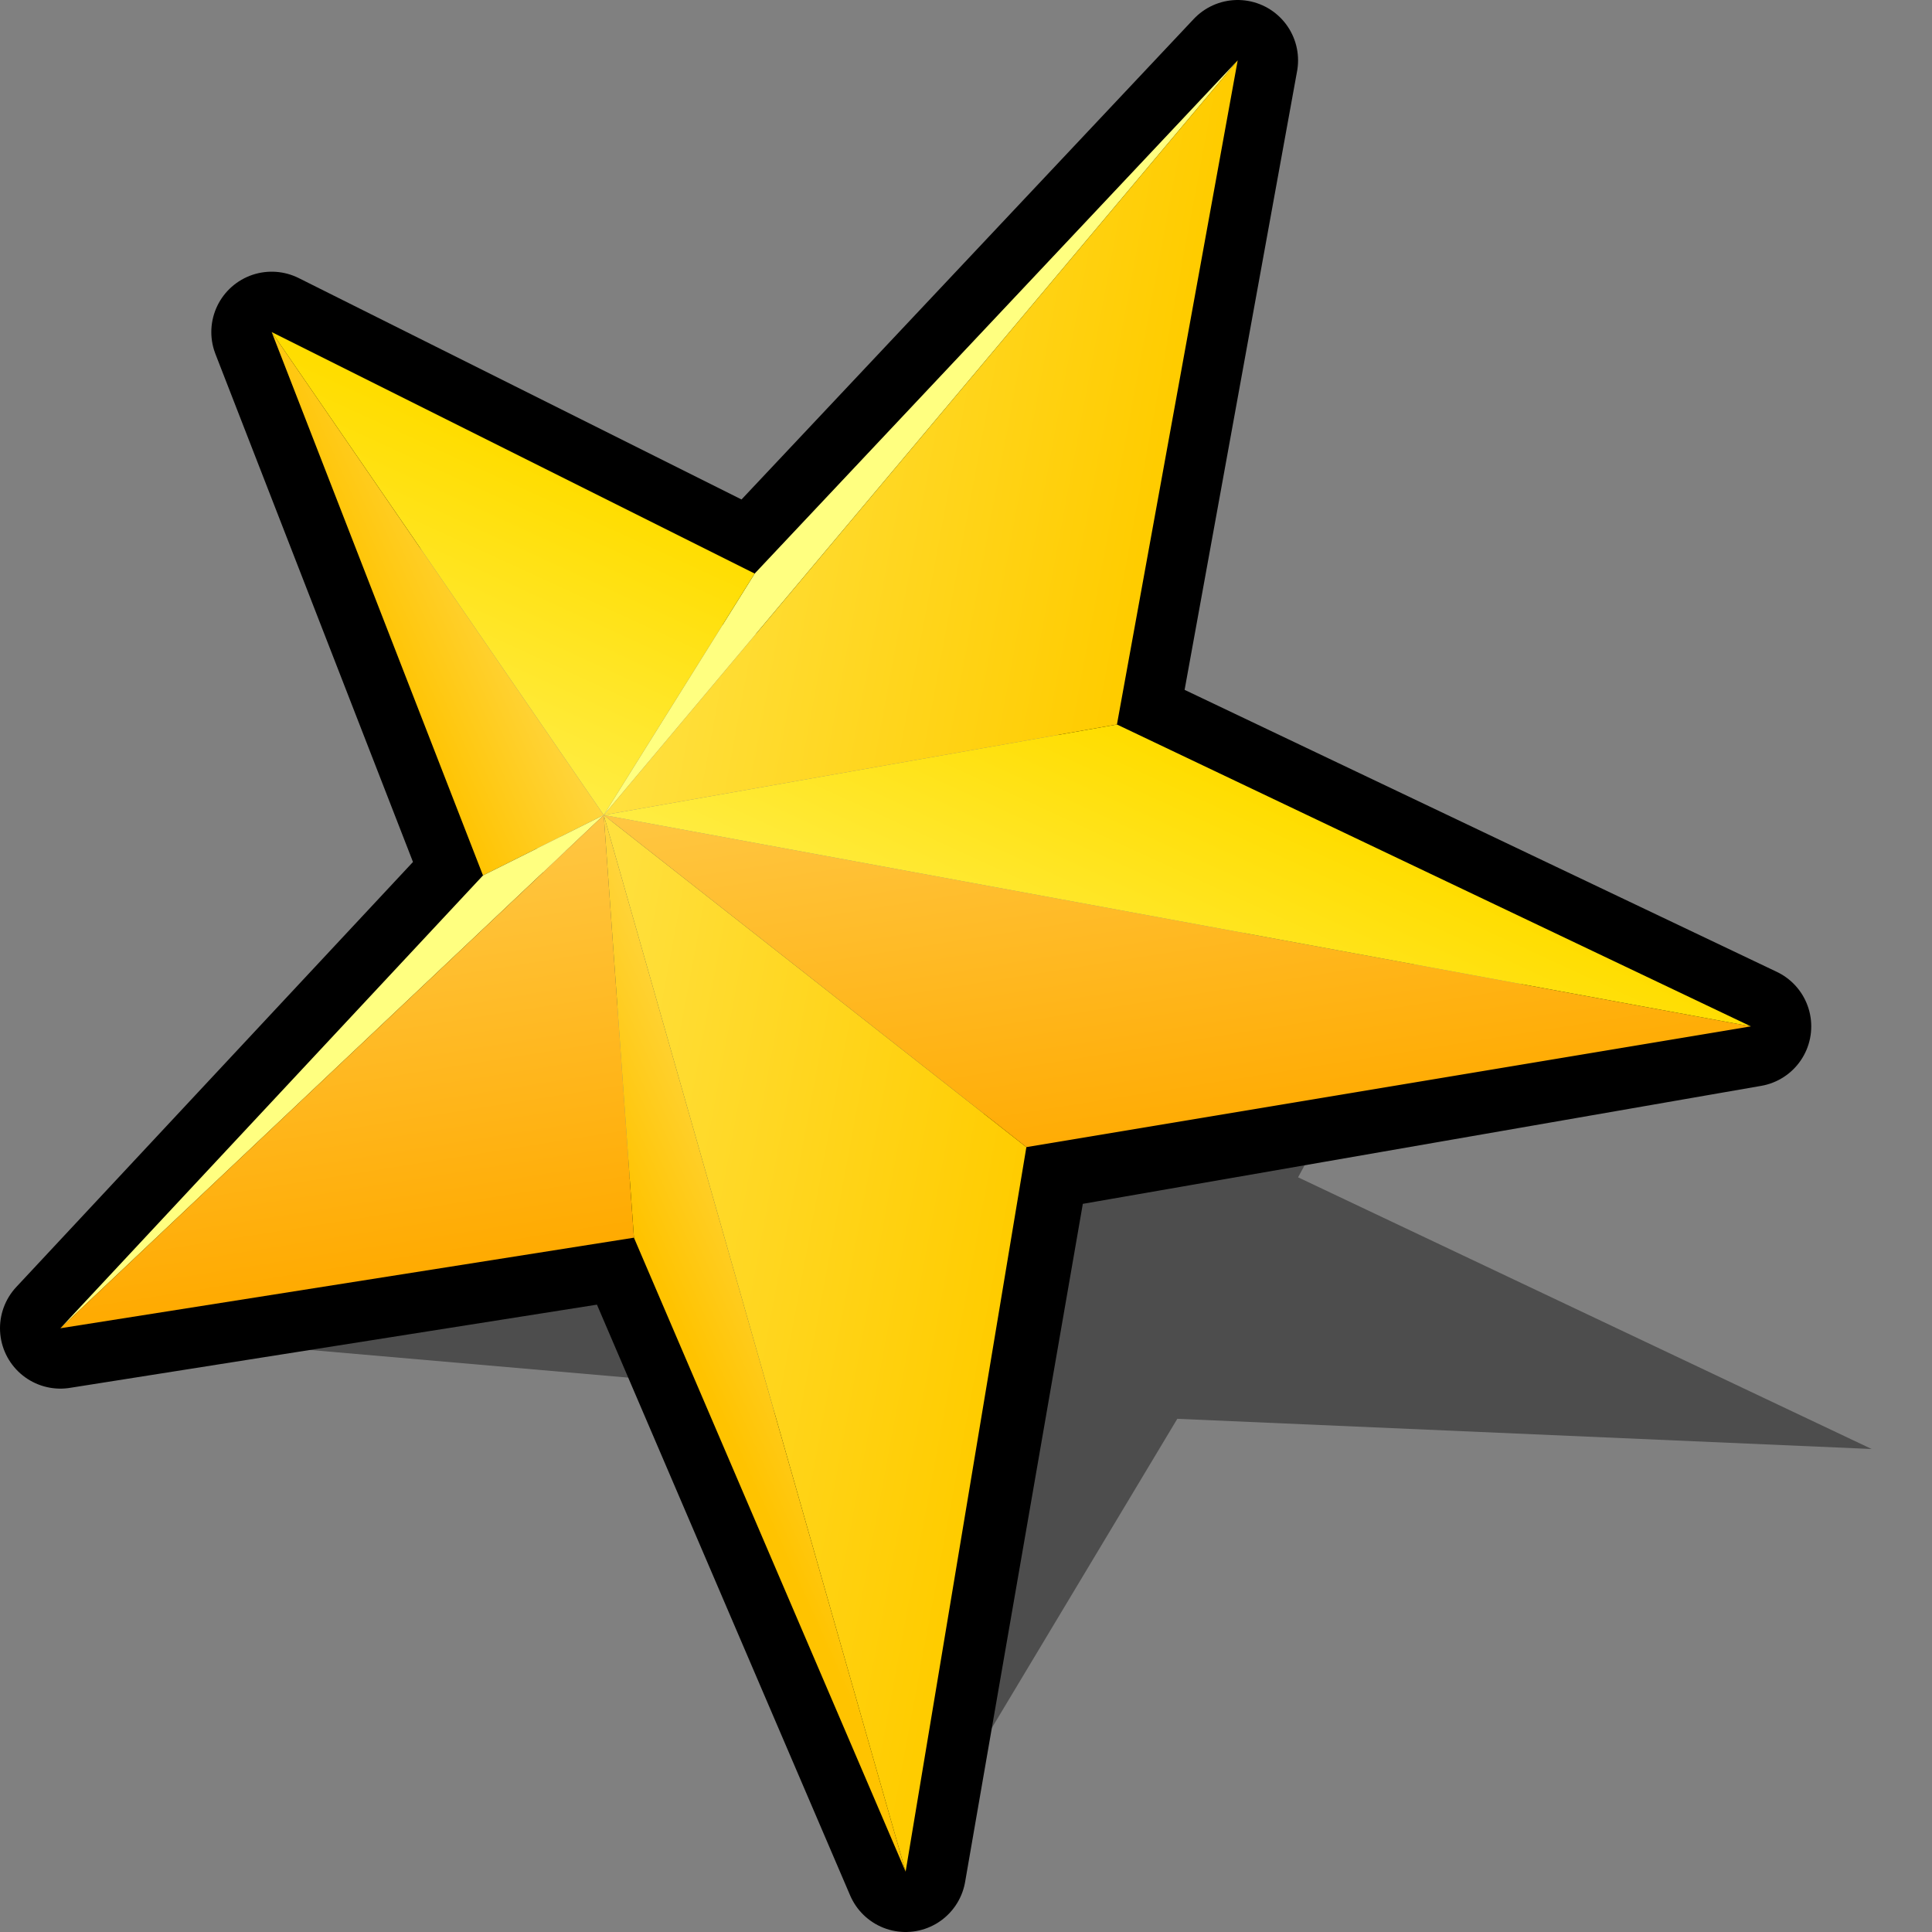 <?xml version="1.0" encoding="UTF-8" standalone="yes"?>
<svg version="1.1" width="64" height="64" color-interpolation="linearRGB"
     xmlns:svg="http://www.w3.org/2000/svg" xmlns="http://www.w3.org/2000/svg">
 <rect width="100%" height="100%" fill="#808080" stroke="none"/>
 <g>
  <path style="fill:#000000; fill-opacity:0.4"
        d="M39 47L62 48L43 39L49 28L33 34L18 26L22 38L2 44L25 46L30 62L39 47z"
  />
  <path style="fill:none; stroke:#000000; stroke-width:4; stroke-linejoin:round"
        d="M30 62L21 41L2 44L16 29L9 11L25 19L41 2L37 24L58 34L34.14 38.15L30 62z"
  />
  <path style="fill:#ffff80"
        d="M20 27L25 19L41 2L20 27z"
  />
  <linearGradient id="gradient0" gradientUnits="userSpaceOnUse" x1="-15.79" y1="20.16" x2="-8.14" y2="3.49">
   <stop offset="0" stop-color="#fffb80"/>
   <stop offset="1" stop-color="#ffdd00"/>
  </linearGradient>
  <path style="fill:url(#gradient0)"
        d="M20 27L25 19L9 11L20 27z"
  />
  <linearGradient id="gradient1" gradientUnits="userSpaceOnUse" x1="31.74" y1="40.66" x2="22.86" y2="44.66">
   <stop offset="0" stop-color="#ffe980"/>
   <stop offset="1" stop-color="#ffc300"/>
  </linearGradient>
  <path style="fill:url(#gradient1)"
        d="M20 27L16 29L9 11L20 27z"
  />
  <path style="fill:#ffff80"
        d="M20 27L16 29L2 44L20 27z"
  />
  <linearGradient id="gradient2" gradientUnits="userSpaceOnUse" x1="38.14" y1="10.75" x2="42.44" y2="37.77">
   <stop offset="0" stop-color="#ffe180"/>
   <stop offset="1" stop-color="#ffaa00"/>
  </linearGradient>
  <path style="fill:url(#gradient2)"
        d="M20 27L21 41L2 44L20 27z"
  />
  <linearGradient id="gradient3" gradientUnits="userSpaceOnUse" x1="31.74" y1="40.66" x2="22.86" y2="44.66">
   <stop offset="0" stop-color="#ffe980"/>
   <stop offset="1" stop-color="#ffc300"/>
  </linearGradient>
  <path style="fill:url(#gradient3)"
        d="M20 27L21 41L30 62L20 27z"
  />
  <linearGradient id="gradient4" gradientUnits="userSpaceOnUse" x1="9.99" y1="-6.93" x2="41.38" y2="-1.08">
   <stop offset="0" stop-color="#fff580"/>
   <stop offset="1" stop-color="#ffcc00"/>
  </linearGradient>
  <path style="fill:url(#gradient4)"
        d="M20 27L34 38L30 62L20 27z"
  />
  <linearGradient id="gradient5" gradientUnits="userSpaceOnUse" x1="38.14" y1="10.75" x2="42.44" y2="37.77">
   <stop offset="0" stop-color="#ffe180"/>
   <stop offset="1" stop-color="#ffaa00"/>
  </linearGradient>
  <path style="fill:url(#gradient5)"
        d="M20 27L34 38L58 34L20 27z"
  />
  <linearGradient id="gradient6" gradientUnits="userSpaceOnUse" x1="-15.79" y1="20.16" x2="-8.14" y2="3.49">
   <stop offset="0" stop-color="#fffb80"/>
   <stop offset="1" stop-color="#ffdd00"/>
  </linearGradient>
  <path style="fill:url(#gradient6)"
        d="M20 27L37 24L58 34L20 27z"
  />
  <linearGradient id="gradient7" gradientUnits="userSpaceOnUse" x1="9.99" y1="-6.93" x2="41.38" y2="-1.08">
   <stop offset="0" stop-color="#fff580"/>
   <stop offset="1" stop-color="#ffcc00"/>
  </linearGradient>
  <path style="fill:url(#gradient7)"
        d="M20 27L37 24L41 2L20 27z"
  />
 </g>
</svg>
